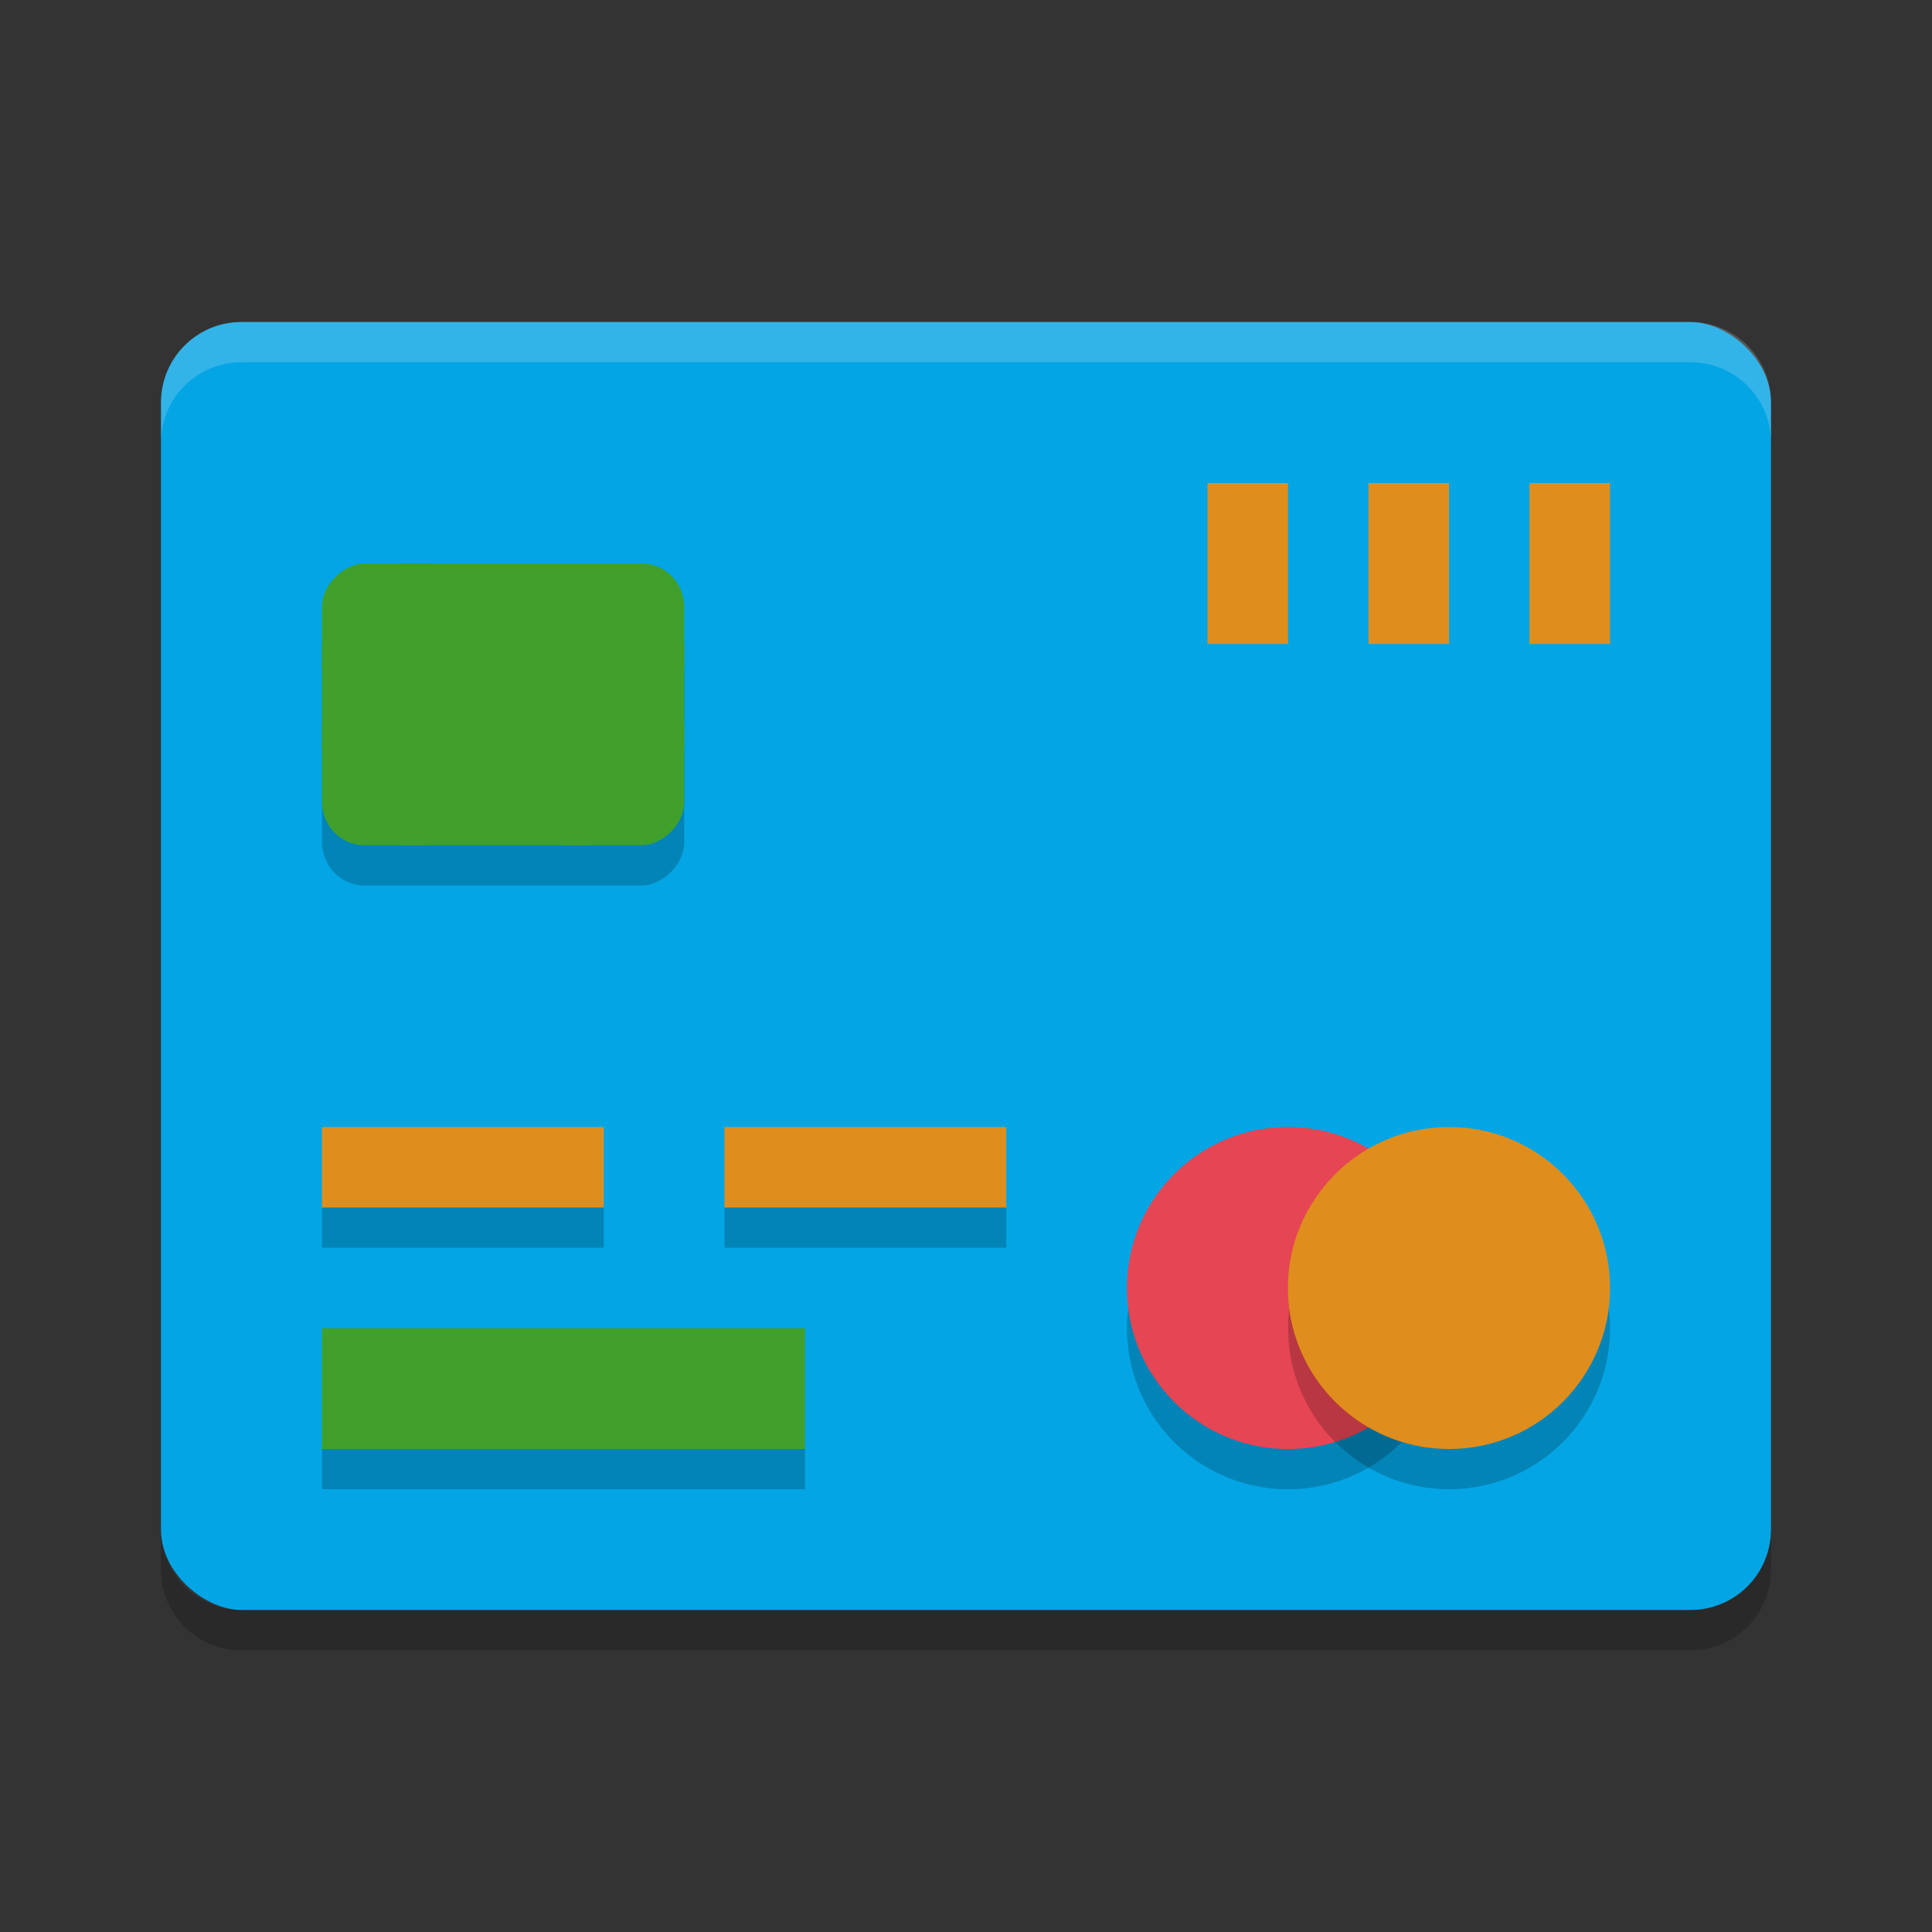 <svg xmlns="http://www.w3.org/2000/svg" width="24" height="24" version="1">
 <rect width="100%" height="100%" fill="#333333" stroke="none"/>
 <rect style="fill:#04a5e5" width="16" height="20" x="-20" y="-22" rx="1" ry="1" transform="matrix(0,-1,-1,0,0,0)"/>
 <path style="opacity:0.2;fill:#eff1f5" d="M 3,4 C 2.446,4 2,4.446 2,5 v 0.5 c 0,-0.554 0.446,-1 1,-1 h 18 c 0.554,0 1,0.446 1,1 V 5 C 22,4.446 21.554,4 21,4 Z"/>
 <path style="opacity:0.2" d="m 2,19 v 0.5 c 0,0.554 0.446,1 1,1 h 18 c 0.554,0 1,-0.446 1,-1 V 19 c 0,0.554 -0.446,1 -1,1 H 3 C 2.446,20 2,19.554 2,19 Z"/>
 <path style="opacity:0.2" d="m 18,16.5 c 0,1.104 -0.895,2 -2,2 C 14.895,18.5 14,17.604 14,16.5 c 0,-1.105 0.895,-2 2,-2 A 2,2 0 0 1 18,16.5 Z m 0,0"/>
 <path style="fill:#e64553" d="m 18,16 c 0,1.104 -0.895,2 -2,2 C 14.895,18 14,17.104 14,16 c 0,-1.105 0.895,-2 2,-2 A 2,2 0 0 1 18,16 Z m 0,0"/>
 <path style="opacity:0.2" d="m 20.001,16.5 c 0,1.104 -0.896,2 -2,2 -1.104,0 -2,-0.895 -2,-2 0,-1.105 0.896,-2 2,-2 1.105,0 2,0.895 2,2 z m 0,0"/>
 <path style="fill:#df8e1d" d="m 20.001,16 c 0,1.104 -0.896,2 -2,2 -1.104,0 -2,-0.895 -2,-2 0,-1.105 0.896,-2 2,-2 1.105,0 2,0.895 2,2 z m 0,0"/>
 <path style="fill:#40a02b" d="m 4,16.5 h 6 v 1.5 H 4 Z m 0,0"/>
 <path style="fill:#df8e1d" d="m 4,14 h 3.5 v 1 H 4 Z m 0,0"/>
 <rect style="fill:#df8e1d" width="1" height="2" x="15" y="6"/>
 <rect style="fill:#df8e1d" width="1" height="2" x="17" y="6"/>
 <rect style="fill:#df8e1d" width="1" height="2" x="19" y="6"/>
 <rect style="opacity:0.2" width="3.5" height=".5" x="4" y="15"/>
 <path style="fill:#df8e1d" d="m 9,14 h 3.5 v 1 h -3.5 z m 0,0"/>
 <rect style="opacity:0.2" width="3.5" height=".5" x="9" y="15"/>
 <rect style="opacity:0.2" width="6" height=".5" x="4" y="18"/>
 <path style="fill:#df8e1d" d="m 17.008,14.273 c -0.599,0.346 -1.008,0.985 -1.008,1.727 0,0.738 0.405,1.376 1,1.723 0.596,-0.346 1,-0.984 1,-1.723 A 2,2 0 0 0 17.008,14.273 Z"/>
 <rect style="opacity:0.2" width="3.5" height="4.5" x="7.5" y="-8.5" rx=".541" ry=".526" transform="rotate(90)"/>
 <rect style="fill:#40a02b" width="3.5" height="4.5" x="7" y="-8.5" rx=".541" ry=".526" transform="rotate(90)"/>
 <rect style="fill:#40a02b" width="1.3" height=".3" x="4" y="8"/>
 <rect style="fill:#40a02b" width="1.3" height=".3" x="4" y="9"/>
 <rect style="fill:#40a02b" width="1.5" height=".3" x="7" y="9"/>
 <rect style="fill:#40a02b" width="1.5" height=".3" x="7" y="8"/>
 <rect style="fill:#40a02b" width=".3" height="3.5" x="5" y="7"/>
 <rect style="fill:#40a02b" width=".3" height="2.5" x="7" y="8"/>
</svg>
